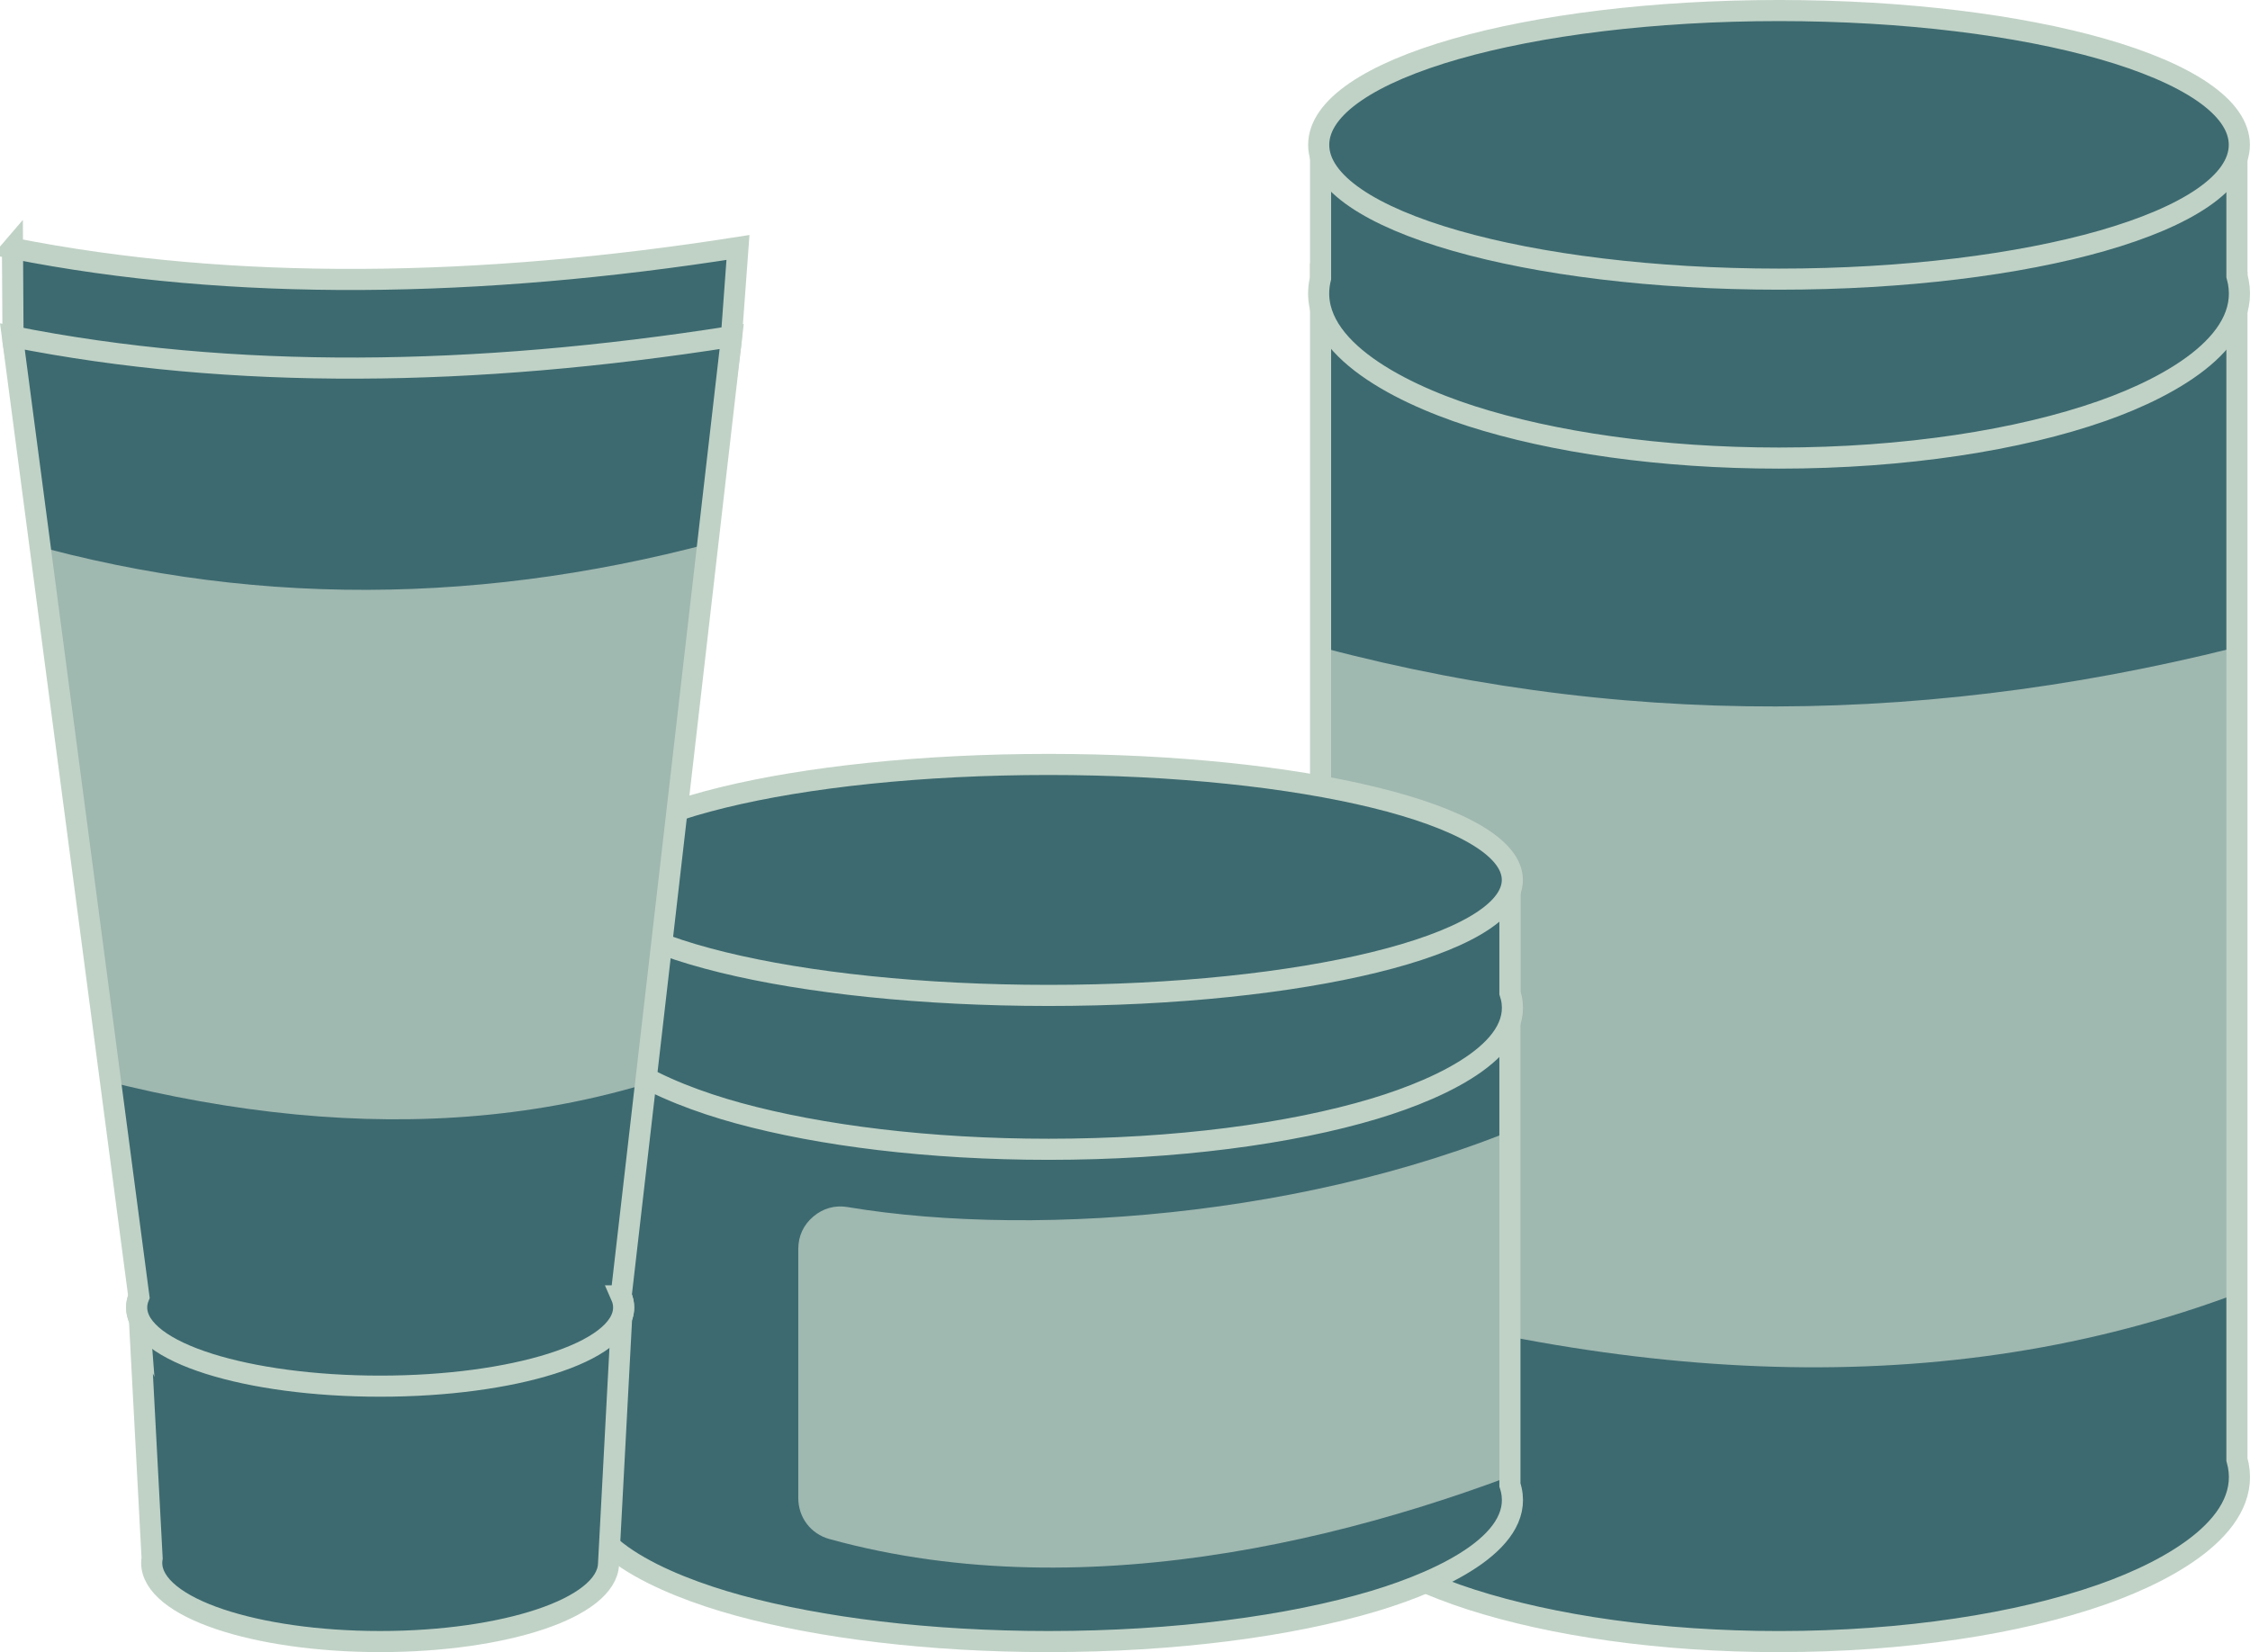 <?xml version="1.0" encoding="UTF-8"?>
<!DOCTYPE svg PUBLIC "-//W3C//DTD SVG 1.1//EN" "http://www.w3.org/Graphics/SVG/1.1/DTD/svg11.dtd">
<!-- Creator: CorelDRAW -->
<svg xmlns="http://www.w3.org/2000/svg" xml:space="preserve" width="37.613mm" height="27.625mm" version="1.1" style="shape-rendering:geometricPrecision; text-rendering:geometricPrecision; image-rendering:optimizeQuality; fill-rule:evenodd; clip-rule:evenodd"
viewBox="0 0 1060.73 779.06"
 xmlns:xlink="http://www.w3.org/1999/xlink"
 xmlns:xodm="http://www.corel.com/coreldraw/odm/2003">
 <defs>
  <style type="text/css">
   <![CDATA[
    .str0 {stroke:#C0D2C6;stroke-width:9.95;stroke-miterlimit:22.926}
    .fil4 {fill:none}
    .fil2 {fill:none;fill-rule:nonzero}
    .fil3 {fill:#3D6A70}
    .fil0 {fill:#3D6A70;fill-rule:nonzero}
    .fil1 {fill:#C0D2C6;fill-opacity:0.749}
   ]]>
  </style>
     <clipPath id="id0" style="clip-rule:nonzero">
      <path d="M1054.57 130.14l0 558.08c8.43,29.78 -29.81,51.78 -63.54,63.64 -39.06,13.73 -92.93,22.23 -152.34,22.23 -55.82,0 -106.77,-7.51 -145.13,-19.82 -35.94,-11.53 -78.64,-34.13 -71,-65l0 -564.15c3.23,-19.03 35.62,-33.22 71.06,-44.58 38.35,-12.3 89.27,-10.49 145.06,-10.49 59.41,0 113.28,-0.82 152.34,12.91 33.74,11.86 50.87,18.68 63.54,47.17z"/>
     </clipPath>
     <clipPath id="id1" style="clip-rule:nonzero">
      <path d="M711.83 420.14l0 280.1c8.49,25.61 -30.03,44.54 -64.01,54.73 -39.35,11.81 -93.63,19.11 -153.48,19.11 -56.24,0 -107.57,-6.46 -146.21,-17.04 -36.21,-9.91 -79.23,-29.35 -71.53,-55.9l0 -285.32c3.26,-16.36 35.89,-28.57 71.59,-38.34 38.64,-10.58 89.94,-9.02 146.15,-9.02 59.86,0 114.13,-0.71 153.48,11.1 33.99,10.2 51.24,16.07 64.01,40.56z"/>
     </clipPath>
     <clipPath id="id2" style="clip-rule:nonzero">
      <path d="M711.83 420.14l0 47.97c8.49,25.6 -30.03,44.53 -64.01,54.73 -39.35,11.81 -93.63,19.11 -153.48,19.11 -56.24,0 -107.57,-6.46 -146.21,-17.04 -36.21,-9.92 -79.23,-29.35 -71.53,-55.9l0 -53.18c3.26,-16.36 35.89,-28.57 71.59,-38.34 38.64,-10.58 89.94,-9.02 146.15,-9.02 59.86,0 114.13,-0.71 153.48,11.1 33.99,10.2 51.24,16.07 64.01,40.56z"/>
     </clipPath>
     <clipPath id="id3">
      <path d="M494.34 360.47c59.86,0 114.13,5.95 153.48,15.56 40.25,9.83 65.16,23.58 65.16,38.9 0,15.32 -24.9,29.07 -65.16,38.9 -39.35,9.61 -93.62,15.56 -153.48,15.56 -59.86,0 -114.13,-5.95 -153.48,-15.56 -40.25,-9.84 -65.16,-23.58 -65.16,-38.9 0,-15.32 24.91,-29.07 65.16,-38.9 39.35,-9.61 93.62,-15.56 153.48,-15.56z"/>
     </clipPath>
     <clipPath id="id4" style="clip-rule:nonzero">
      <path d="M292.81 611.06c0.79,1.79 1.2,3.62 1.2,5.48 0,10.54 -13.07,19.93 -34.19,26.58 -20.65,6.5 -49.15,10.53 -80.6,10.53 -31.45,0 -59.95,-4.02 -80.6,-10.53 -21.12,-6.65 -34.19,-16.04 -34.19,-26.58 0,-1.73 0.36,-3.43 1.04,-5.09l-59.62 -452.76c103.86,20.62 217.57,19.08 339.08,0l-52.11 452.37z"/>
     </clipPath>
 </defs>
 <g id="Camada_x0020_1">
  <g id="_2180673743120">
   <g>
    <path class="fil0" d="M1054.57 130.14l0 558.08c8.43,29.78 -29.81,51.78 -63.54,63.64 -39.06,13.73 -92.93,22.23 -152.34,22.23 -55.82,0 -106.77,-7.51 -145.13,-19.82 -35.94,-11.53 -78.64,-34.13 -71,-65l0 -564.15c3.23,-19.03 35.62,-33.22 71.06,-44.58 38.35,-12.3 89.27,-10.49 145.06,-10.49 59.41,0 113.28,-0.82 152.34,12.91 33.74,11.86 50.87,18.68 63.54,47.17z"/>
    <g style="clip-path:url(#id0)">
     <g>
      <path id="_1" class="fil1" d="M609.58 301.61c150.83,42.73 303.8,41.31 458.7,0l0 303.03c-136.06,55.42 -290.14,51.54 -458.7,0l0 -303.03z"/>
     </g>
    </g>
    <path class="fil2 str0" d="M1054.57 130.14l0 558.08c8.43,29.78 -29.81,51.78 -63.54,63.64 -39.06,13.73 -92.93,22.23 -152.34,22.23 -55.82,0 -106.77,-7.51 -145.13,-19.82 -35.94,-11.53 -78.64,-34.13 -71,-65l0 -564.15c3.23,-19.03 35.62,-33.22 71.06,-44.58 38.35,-12.3 89.27,-10.49 145.06,-10.49 59.41,0 113.28,-0.82 152.34,12.91 33.74,11.86 50.87,18.68 63.54,47.17z"/>
    <path class="fil0 str0" d="M1054.57 74.36l0 55.78c8.43,29.77 -29.81,51.78 -63.54,63.64 -39.06,13.73 -92.93,22.23 -152.34,22.23 -55.82,0 -106.77,-7.51 -145.13,-19.81 -35.94,-11.53 -78.64,-34.13 -71,-65l0 -61.84c3.23,-19.03 35.62,-33.22 71.06,-44.58 38.35,-12.3 89.27,-10.49 145.06,-10.49 59.41,0 113.28,-0.82 152.34,12.91 33.74,11.86 50.87,18.68 63.54,47.16z"/>
    <path class="fil3 str0" d="M838.69 4.97c59.41,0 113.28,6.92 152.34,18.09 39.95,11.44 64.67,27.42 64.67,45.24 0,17.81 -24.72,33.8 -64.67,45.24 -39.06,11.18 -92.93,18.09 -152.34,18.09 -59.41,0 -113.28,-6.92 -152.34,-18.09 -39.95,-11.44 -64.67,-27.42 -64.67,-45.24 0,-17.82 24.72,-33.8 64.67,-45.24 39.06,-11.18 92.93,-18.09 152.34,-18.09z"/>
   </g>
   <g>
    <path class="fil0" d="M711.83 420.14l0 280.1c8.49,25.61 -30.03,44.54 -64.01,54.73 -39.35,11.81 -93.63,19.11 -153.48,19.11 -56.24,0 -107.57,-6.46 -146.21,-17.04 -36.21,-9.91 -79.23,-29.35 -71.53,-55.9l0 -285.32c3.26,-16.36 35.89,-28.57 71.59,-38.34 38.64,-10.58 89.94,-9.02 146.15,-9.02 59.86,0 114.13,-0.71 153.48,11.1 33.99,10.2 51.24,16.07 64.01,40.56z"/>
    <g style="clip-path:url(#id1)">
     <g>
      <path id="_1_0" class="fil1" d="M399.66 569.21c90.66,15.13 232.73,3.81 339.68,-47.85l10.25 159.55c-98.55,42.69 -235.3,78.83 -358.55,44.84 -8.81,-2.43 -14.7,-10.17 -14.7,-19.31l0 -117.48c0,-6.1 2.43,-11.35 7.08,-15.29 4.65,-3.94 10.24,-5.47 16.24,-4.47z"/>
     </g>
    </g>
    <path class="fil2 str0" d="M711.83 420.14l0 280.1c8.49,25.61 -30.03,44.54 -64.01,54.73 -39.35,11.81 -93.63,19.11 -153.48,19.11 -56.24,0 -107.57,-6.46 -146.21,-17.04 -36.21,-9.91 -79.23,-29.35 -71.53,-55.9l0 -285.32c3.26,-16.36 35.89,-28.57 71.59,-38.34 38.64,-10.58 89.94,-9.02 146.15,-9.02 59.86,0 114.13,-0.71 153.48,11.1 33.99,10.2 51.24,16.07 64.01,40.56z"/>
    <path class="fil0" d="M711.83 420.14l0 47.97c8.49,25.6 -30.03,44.53 -64.01,54.73 -39.35,11.81 -93.63,19.11 -153.48,19.11 -56.24,0 -107.57,-6.46 -146.21,-17.04 -36.21,-9.92 -79.23,-29.35 -71.53,-55.9l0 -53.18c3.26,-16.36 35.89,-28.57 71.59,-38.34 38.64,-10.58 89.94,-9.02 146.15,-9.02 59.86,0 114.13,-0.71 153.48,11.1 33.99,10.2 51.24,16.07 64.01,40.56z"/>
    <g style="clip-path:url(#id2)">
     <g>
      <path id="_1_1" class="fil1" d="M399.66 569.21c90.66,15.13 232.73,3.81 339.68,-47.85l10.25 159.55c-98.55,42.69 -235.3,78.83 -358.55,44.84 -8.81,-2.43 -14.7,-10.17 -14.7,-19.31l0 -117.48c0,-6.1 2.43,-11.35 7.08,-15.29 4.65,-3.94 10.24,-5.47 16.24,-4.47z"/>
     </g>
    </g>
    <path class="fil2 str0" d="M711.83 420.14l0 47.97c8.49,25.6 -30.03,44.53 -64.01,54.73 -39.35,11.81 -93.63,19.11 -153.48,19.11 -56.24,0 -107.57,-6.46 -146.21,-17.04 -36.21,-9.92 -79.23,-29.35 -71.53,-55.9l0 -53.18c3.26,-16.36 35.89,-28.57 71.59,-38.34 38.64,-10.58 89.94,-9.02 146.15,-9.02 59.86,0 114.13,-0.71 153.48,11.1 33.99,10.2 51.24,16.07 64.01,40.56z"/>
    <path class="fil3" d="M494.34 360.47c59.86,0 114.13,5.95 153.48,15.56 40.25,9.83 65.16,23.58 65.16,38.9 0,15.32 -24.9,29.07 -65.16,38.9 -39.35,9.61 -93.62,15.56 -153.48,15.56 -59.86,0 -114.13,-5.95 -153.48,-15.56 -40.25,-9.84 -65.16,-23.58 -65.16,-38.9 0,-15.32 24.91,-29.07 65.16,-38.9 39.35,-9.61 93.62,-15.56 153.48,-15.56z"/>
    <g style="clip-path:url(#id3)">
     <g>
      <path id="_1_2" class="fil1" d="M399.66 569.21c90.66,15.13 232.73,3.81 339.68,-47.85l10.25 159.55c-98.55,42.69 -235.3,78.83 -358.55,44.84 -8.81,-2.43 -14.7,-10.17 -14.7,-19.31l0 -117.48c0,-6.1 2.43,-11.35 7.08,-15.29 4.65,-3.94 10.24,-5.47 16.24,-4.47z"/>
     </g>
    </g>
    <path class="fil4 str0" d="M494.34 360.47c59.86,0 114.13,5.95 153.48,15.56 40.25,9.83 65.16,23.58 65.16,38.9 0,15.32 -24.9,29.07 -65.16,38.9 -39.35,9.61 -93.62,15.56 -153.48,15.56 -59.86,0 -114.13,-5.95 -153.48,-15.56 -40.25,-9.84 -65.16,-23.58 -65.16,-38.9 0,-15.32 24.91,-29.07 65.16,-38.9 39.35,-9.61 93.62,-15.56 153.48,-15.56z"/>
   </g>
   <g>
    <path class="fil3 str0" d="M5.87 117.06c103.87,20.62 220.52,18.72 342.03,-0.36l-3.26 44.46 -53.39 416.75 -112.02 0 -112.02 0 -30.68 -232.98 -30.39 -184.08 -0.26 -43.8z"/>
    <path class="fil0 str0" d="M65.74 622.29c-0.87,-1.87 -1.32,-3.79 -1.32,-5.75 0,-10.54 13.07,-19.93 34.19,-26.58 20.65,-6.5 49.15,-10.53 80.6,-10.53 31.45,0 59.95,4.02 80.6,10.53 21.12,6.65 34.19,16.04 34.19,26.58 0,1.66 -0.32,3.29 -0.95,4.88l-6.16 116.05 -0 0.08 0 0c-0.44,10.3 -12.61,19.48 -32.06,26 -19.37,6.5 -46.11,10.53 -75.61,10.53 -29.51,0 -56.24,-4.02 -75.62,-10.53 -19.81,-6.65 -32.08,-16.04 -32.08,-26.58 0,-0.75 0.07,-1.5 0.19,-2.24l-5.97 -112.46z"/>
    <path class="fil0" d="M292.81 611.06c0.79,1.79 1.2,3.62 1.2,5.48 0,10.54 -13.07,19.93 -34.19,26.58 -20.65,6.5 -49.15,10.53 -80.6,10.53 -31.45,0 -59.95,-4.02 -80.6,-10.53 -21.12,-6.65 -34.19,-16.04 -34.19,-26.58 0,-1.73 0.36,-3.43 1.04,-5.09l-59.62 -452.76c103.86,20.62 217.57,19.08 339.08,0l-52.11 452.37z"/>
    <g style="clip-path:url(#id4)">
     <g>
      <path id="_1_3" class="fil1" d="M1.35 252.9c113.62,34.23 228.85,33.09 345.52,0l0 242.77c-102.49,44.4 -218.55,41.29 -345.52,0l0 -242.77z"/>
     </g>
    </g>
    <path class="fil2 str0" d="M292.81 611.06c0.79,1.79 1.2,3.62 1.2,5.48 0,10.54 -13.07,19.93 -34.19,26.58 -20.65,6.5 -49.15,10.53 -80.6,10.53 -31.45,0 -59.95,-4.02 -80.6,-10.53 -21.12,-6.65 -34.19,-16.04 -34.19,-26.58 0,-1.73 0.36,-3.43 1.04,-5.09l-59.62 -452.76c103.86,20.62 217.57,19.08 339.08,0l-52.11 452.37z"/>
   </g>
  </g>
 </g>
</svg>
